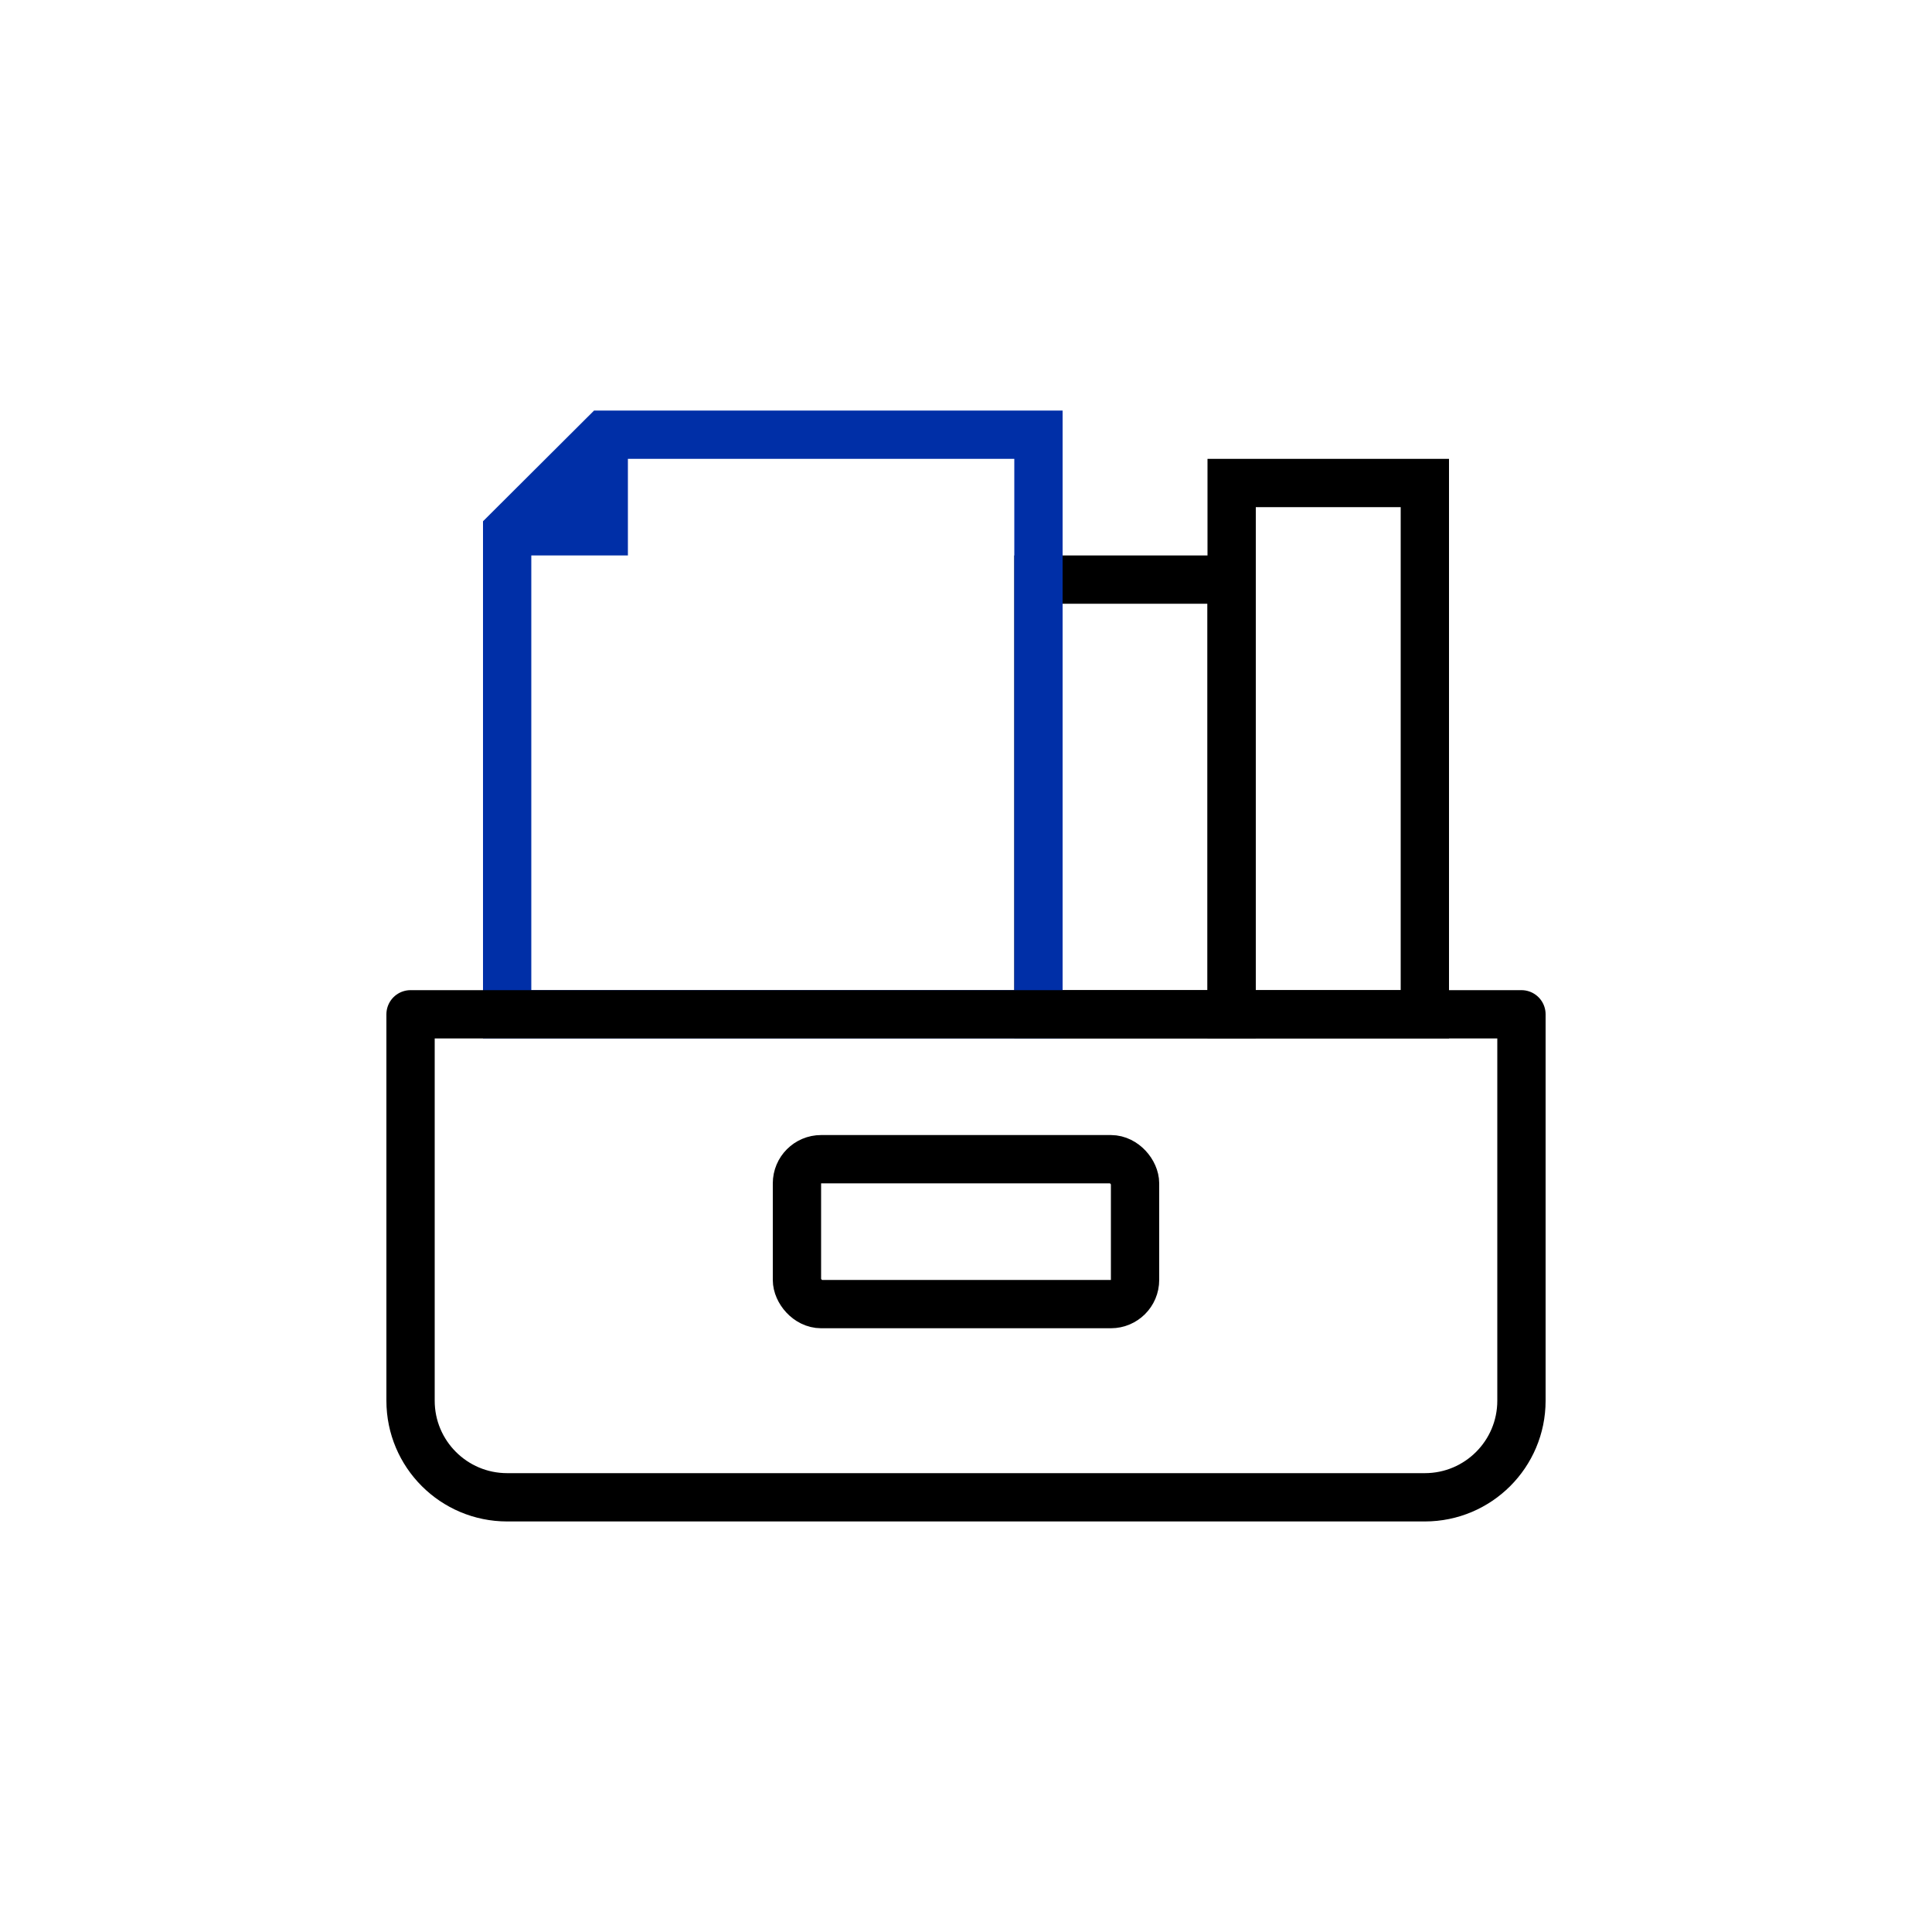 <?xml version="1.0" encoding="UTF-8"?>
<svg width="80px" height="80px" viewBox="0 0 80 80" version="1.1" xmlns="http://www.w3.org/2000/svg" xmlns:xlink="http://www.w3.org/1999/xlink">
    <title>插画/light/未选中/三级插画/19</title>
    <g id="插画/light/未选中/三级插画/19" stroke="none" stroke-width="1" fill="none" fill-rule="evenodd">
        <rect id="矩形" stroke="#000000" stroke-width="2" x="43" y="24" width="8" height="18"></rect>
        <rect id="矩形" stroke="#000000" stroke-width="2" x="51" y="20" width="8" height="22"></rect>
        <polygon id="矩形" stroke="#002FA7" stroke-width="2" points="21 22 25.012 18 43 18 43 42 21 42"></polygon>
        <polygon id="矩形" fill="#002FA7" points="26 18 26 23 21 23"></polygon>
        <path d="M17,42 L63,42 L63,58 C63,60.209 61.209,62 59,62 L21,62 C18.791,62 17,60.209 17,58 L17,42 L17,42 Z" id="矩形" stroke="#000000" stroke-width="2" stroke-linejoin="round"></path>
        <rect id="矩形" stroke="#000000" stroke-width="2" x="33" y="48" width="14" height="6" rx="1"></rect>
    </g>
</svg>